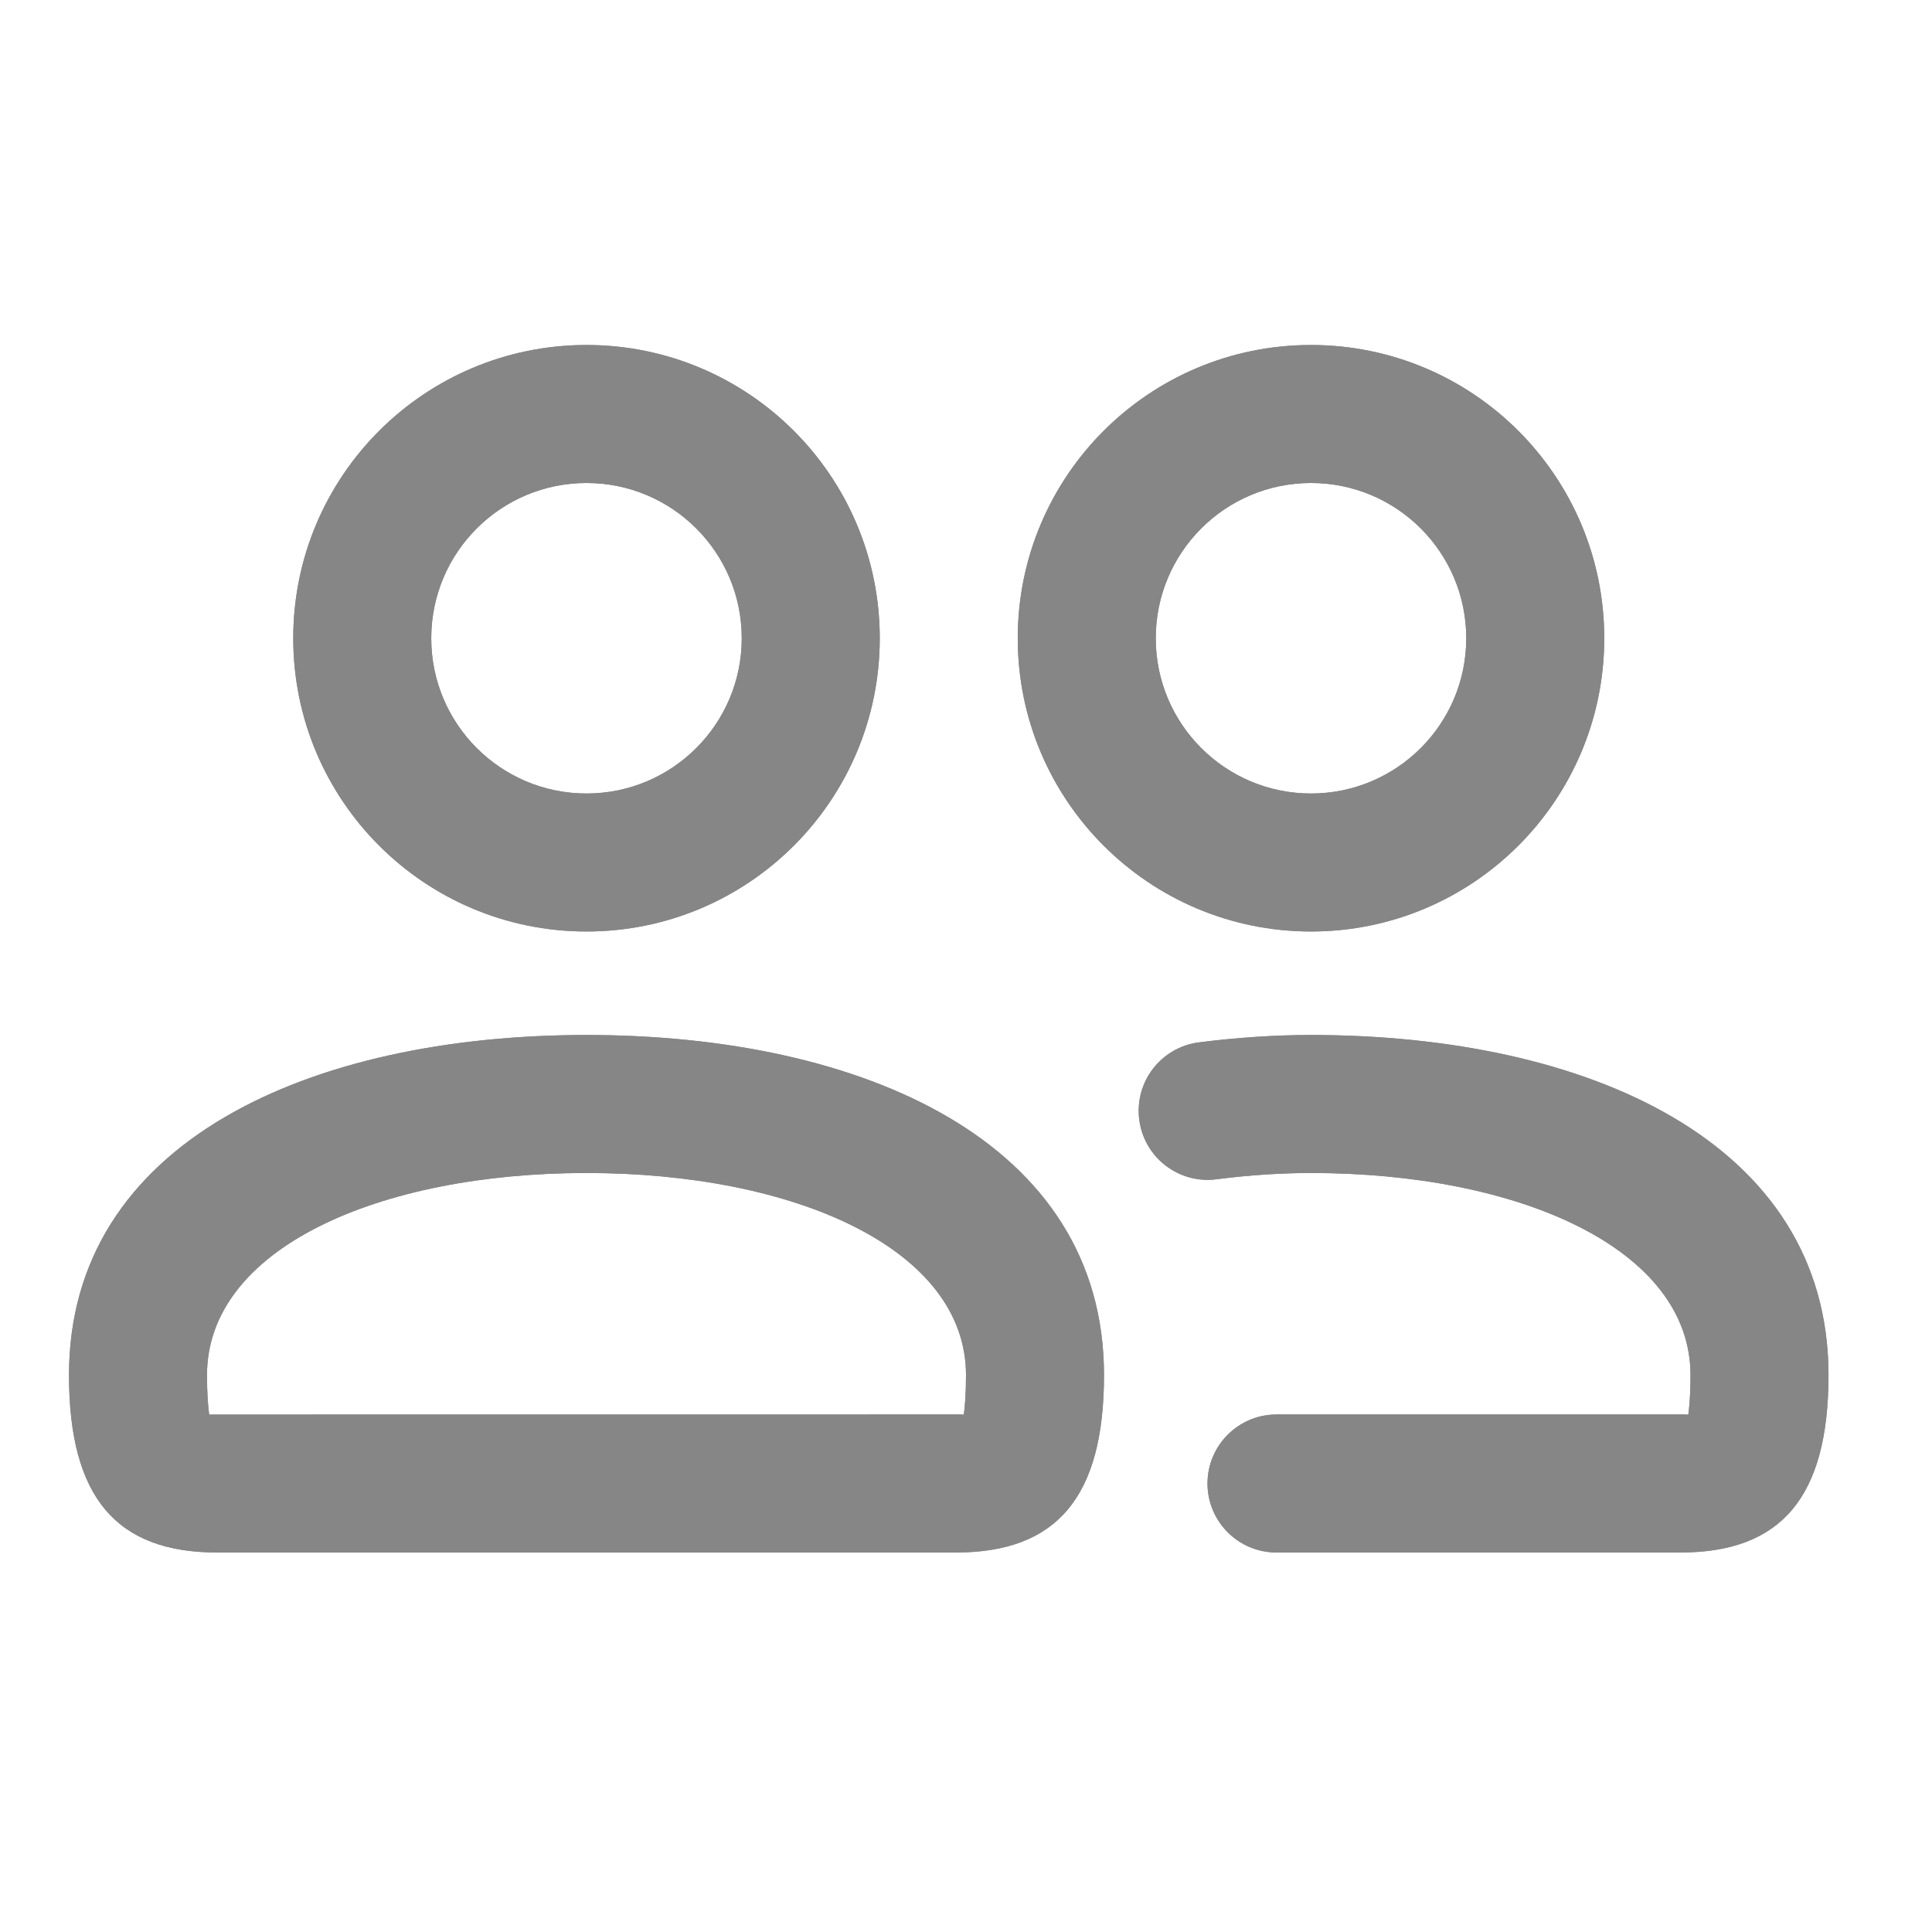 <svg width="28" height="28" viewBox="0 0 28 28" fill="none" xmlns="http://www.w3.org/2000/svg">
<path d="M8.5 15C12.497 15 16 16.542 16 19.929C16 21.703 15.311 22.5 13.853 22.5H3.147C1.689 22.5 1 21.703 1 19.929C1 16.542 4.503 15 8.5 15ZM19 15C22.997 15 26.5 16.542 26.5 19.929C26.5 21.703 25.811 22.5 24.353 22.5H18.5C17.948 22.5 17.5 22.052 17.5 21.5C17.5 20.948 17.948 20.5 18.5 20.5L24.413 20.5C24.43 20.5 24.444 20.501 24.455 20.502L24.468 20.503L24.47 20.488C24.481 20.407 24.494 20.267 24.499 20.061L24.5 19.929C24.5 18.095 22.012 17 19 17C18.572 17 18.102 17.03 17.63 17.091C17.082 17.162 16.581 16.775 16.511 16.227C16.44 15.679 16.827 15.178 17.374 15.107C17.931 15.036 18.487 15 19 15ZM8.5 17C5.487 17 3 18.095 3 19.929C3 20.209 3.017 20.391 3.03 20.488L3.031 20.503L3.045 20.502L3.064 20.501L13.929 20.5C13.939 20.501 13.948 20.501 13.955 20.502L13.968 20.503L13.97 20.488C13.983 20.391 14 20.209 14 19.929C14 18.095 11.512 17 8.5 17ZM19 5C21.348 5 23.25 6.902 23.25 9.25C23.25 11.598 21.348 13.5 19 13.5C16.652 13.5 14.75 11.598 14.75 9.25C14.75 6.902 16.652 5 19 5ZM8.5 5C10.848 5 12.75 6.902 12.75 9.25C12.75 11.598 10.848 13.5 8.5 13.5C6.152 13.5 4.25 11.598 4.25 9.25C4.25 6.902 6.152 5 8.5 5ZM19 7C17.757 7 16.75 8.007 16.75 9.25C16.75 10.493 17.757 11.5 19 11.5C20.243 11.5 21.25 10.493 21.25 9.25C21.25 8.007 20.243 7 19 7ZM8.5 7C7.257 7 6.25 8.007 6.25 9.25C6.25 10.493 7.257 11.5 8.5 11.5C9.743 11.5 10.75 10.493 10.75 9.25C10.75 8.007 9.743 7 8.5 7Z" fill="#868686"/>
<path d="M8.5 15C12.497 15 16 16.542 16 19.929C16 21.703 15.311 22.5 13.853 22.5H3.147C1.689 22.5 1 21.703 1 19.929C1 16.542 4.503 15 8.5 15ZM19 15C22.997 15 26.5 16.542 26.5 19.929C26.5 21.703 25.811 22.5 24.353 22.5H18.5C17.948 22.5 17.5 22.052 17.5 21.5C17.5 20.948 17.948 20.5 18.5 20.5L24.413 20.5C24.43 20.5 24.444 20.501 24.455 20.502L24.468 20.503L24.47 20.488C24.481 20.407 24.494 20.267 24.499 20.061L24.5 19.929C24.5 18.095 22.012 17 19 17C18.572 17 18.102 17.03 17.63 17.091C17.082 17.162 16.581 16.775 16.511 16.227C16.44 15.679 16.827 15.178 17.374 15.107C17.931 15.036 18.487 15 19 15ZM8.5 17C5.487 17 3 18.095 3 19.929C3 20.209 3.017 20.391 3.03 20.488L3.031 20.503L3.045 20.502L3.064 20.501L13.929 20.5C13.939 20.501 13.948 20.501 13.955 20.502L13.968 20.503L13.97 20.488C13.983 20.391 14 20.209 14 19.929C14 18.095 11.512 17 8.5 17ZM19 5C21.348 5 23.25 6.902 23.25 9.25C23.25 11.598 21.348 13.5 19 13.5C16.652 13.5 14.75 11.598 14.75 9.25C14.75 6.902 16.652 5 19 5ZM8.5 5C10.848 5 12.75 6.902 12.75 9.25C12.75 11.598 10.848 13.5 8.5 13.5C6.152 13.5 4.25 11.598 4.25 9.25C4.25 6.902 6.152 5 8.5 5ZM19 7C17.757 7 16.75 8.007 16.75 9.25C16.75 10.493 17.757 11.5 19 11.5C20.243 11.5 21.25 10.493 21.25 9.25C21.25 8.007 20.243 7 19 7ZM8.5 7C7.257 7 6.25 8.007 6.25 9.25C6.25 10.493 7.257 11.5 8.5 11.5C9.743 11.5 10.75 10.493 10.75 9.25C10.75 8.007 9.743 7 8.5 7Z" fill="#868686"/>
</svg>
